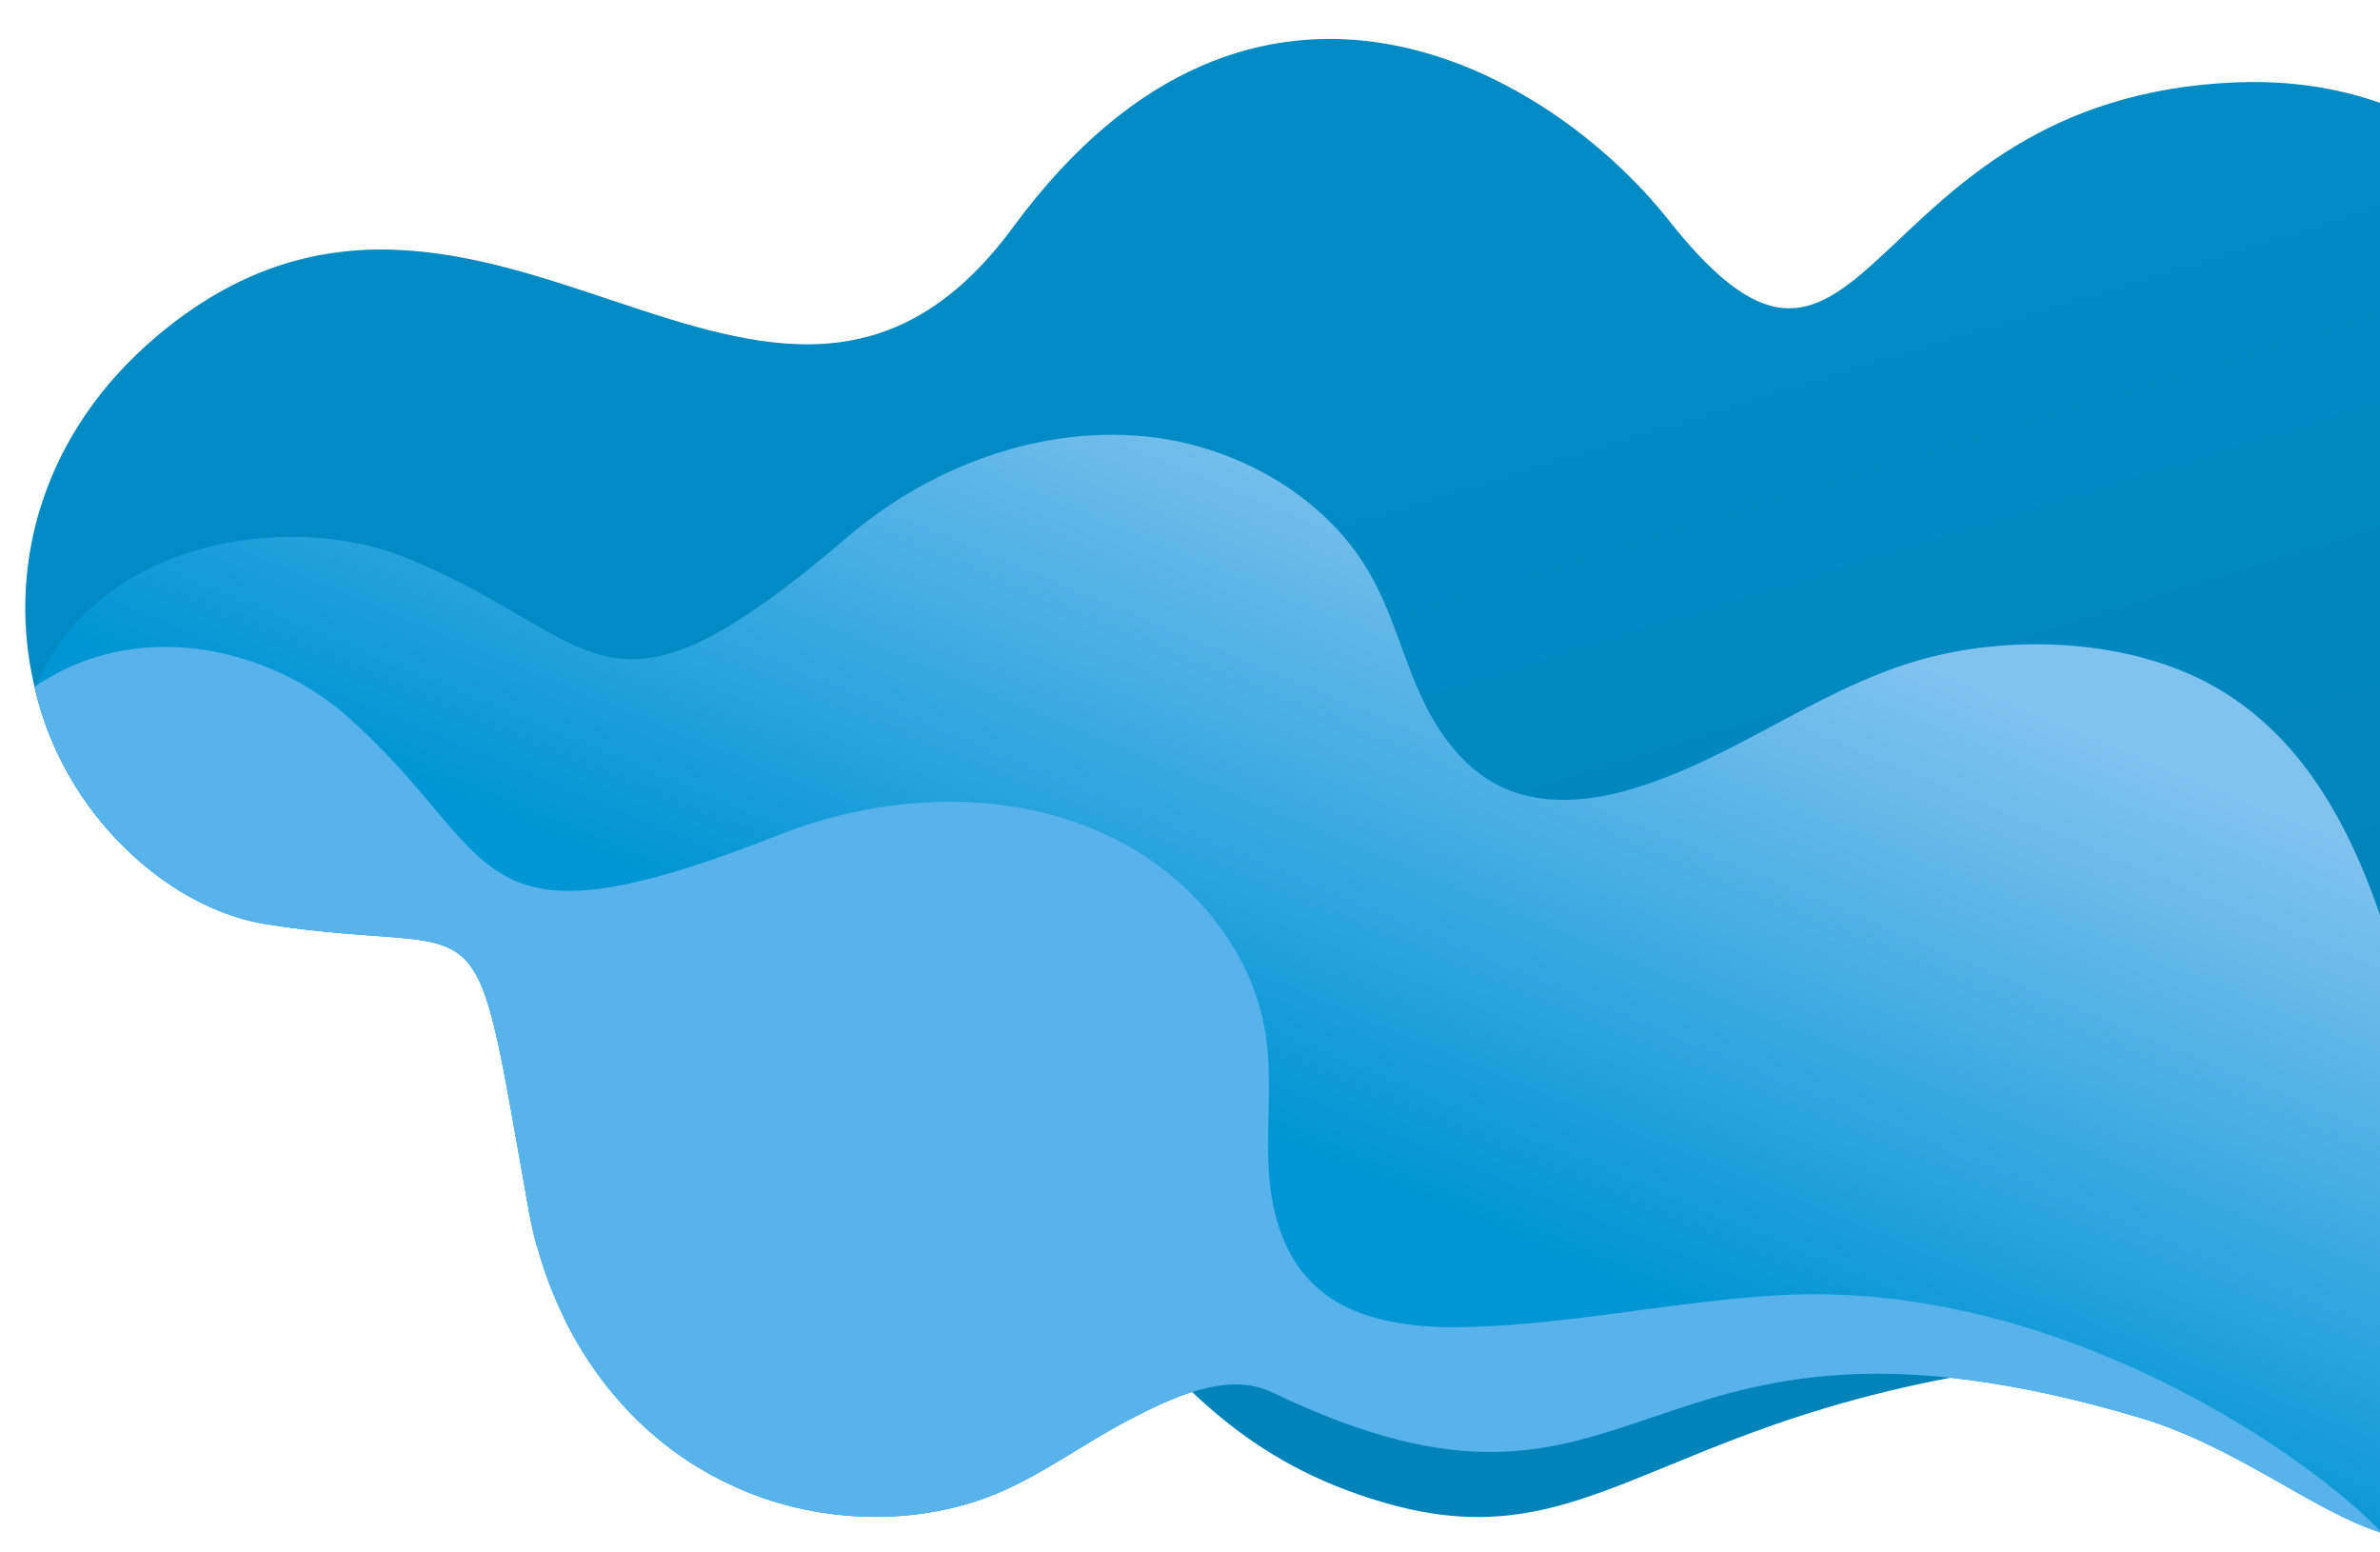<?xml version="1.0" encoding="utf-8"?>
<!-- Generator: Adobe Illustrator 22.0.0, SVG Export Plug-In . SVG Version: 6.00 Build 0)  -->
<svg version="1.1" id="Capa_1" xmlns="http://www.w3.org/2000/svg" xmlns:xlink="http://www.w3.org/1999/xlink" x="0px" y="0px"
	 viewBox="0 0 317.8 207.2" style="enable-background:new 0 0 317.8 207.2;" xml:space="preserve">
<style type="text/css">
	.st0{clip-path:url(#SVGID_2_);}
	.st1{fill:url(#SVGID_3_);}
	.st2{clip-path:url(#SVGID_5_);}
	.st3{fill:url(#SVGID_6_);}
	.st4{fill:url(#SVGID_7_);}
</style>
<title>fondo_nube_azul</title>
<g>
	<g>
		<g id="Capa_2_1_">
			<defs>
				<rect id="SVGID_1_" x="-1" width="318.8" height="207"/>
			</defs>
			<clipPath id="SVGID_2_">
				<use xlink:href="#SVGID_1_"  style="overflow:visible;"/>
			</clipPath>
			<g id="Layer_1" class="st0">
				
					<linearGradient id="SVGID_3_" gradientUnits="userSpaceOnUse" x1="-80.244" y1="849.781" x2="-111.124" y2="747.331" gradientTransform="matrix(-0.83 0.56 0.55 0.84 -326.082 -501.334)">
					<stop  offset="0" style="stop-color:#0083B9"/>
					<stop  offset="1" style="stop-color:#008BC5"/>
				</linearGradient>
				<path class="st1" d="M20.8,45c-30.1,25.6-18,68.7,11.9,77.5c29.5,8.7,35.1-20.5,37,24.9c0.7,15.4,7.9,31.1,21.8,39.9
					c10.4,6.5,22.9,8.3,34.7,5c6.4-1.9,12.2-5.4,18.4-7.9s1-12.2,5.7-7.5c8.2,8.2,16.7,19.1,36.3,24.2
					c31.6,8.1,38.4-20.7,116.8-20.8c19.5,0,7.3,35.6,19.5,21.1c15.6-18.5,21.6-30.4,29.3-52.9c6.9-20,11-41,9.6-61.9
					c-2.2-33.1-21.2-77.4-63.3-75.6c-50.7,2.1-48.8,52.3-75.6,18.5c-16-20.3-55.4-43-87.6,0.8S64.2,8.2,20.8,45z"/>
				<g>
					<defs>
						<path id="SVGID_4_" d="M10.7,60.3c-18.8,29.4,3.8,59.8,24.9,63.1c30.7,4.8,27.1-6.1,35,38.2c2.7,15.1,11.9,29.7,27.1,36.7
							c10.9,5.1,24.3,5.7,35.4,1.1c6.2-2.6,11.5-6.6,17.4-9.7s13.4-6.7,19.4-3.8c50.8,24.4,47.1-17.1,115.9,3.4
							c20.6,6.1,36.1,25.8,46.4,10.3c13.2-19.9,16.7-44.8,21.4-67.6c4.2-20.3,5.6-41.4,1.5-61.7c-6.5-32.2-31.4-73.5-73.4-67.2
							c-50.5,7.5-42,56.6-73.3,26.3c-18.7-18.1-61.1-36.1-87.7,10.3S40.9,13.3,10.7,60.3z"/>
					</defs>
					<clipPath id="SVGID_5_">
						<use xlink:href="#SVGID_4_"  style="overflow:visible;"/>
					</clipPath>
					<g class="st2">
						
							<linearGradient id="SVGID_6_" gradientUnits="userSpaceOnUse" x1="188.39" y1="280.437" x2="146.37" y2="198.737" gradientTransform="matrix(1 -8.000000e-02 -8.000000e-02 -1 31.479 359.003)">
							<stop  offset="0" style="stop-color:#81C3EF"/>
							<stop  offset="1" style="stop-color:#0095D4"/>
						</linearGradient>
						<path class="st3" d="M2.3,108.6c-2.1-34.8,33.3-41.8,52-34.1c26.5,10.8,25.9,25.4,59.1-3c11.3-9.6,27.2-15.5,42.7-12.8
							c11.1,2,21.4,8.5,26.7,17.7c3,5.1,4.4,10.9,6.8,16.2s6.1,10.6,11.9,12.9c5.6,2.2,12.1,1.3,17.8-0.6
							c13.8-4.5,25.2-14.1,39.4-17.4c12-2.8,26.8-1.8,37.4,4.4c13.9,8.1,20,23.7,24,37.6c4.6,16.3,5.9,33.4,3.7,50.2
							c-2.6,21.5-10.3,42.3-20.9,61.5c-9.5,17.1-21.6,33.3-37.2,46.1c-24.7,20.2-68.6,37.5-95.5,11c-32.4-32,4.3-63.5-37.5-57.6
							c-25,3.5-67.2-5.4-57.9-53.4C84,139.3,5.3,158.8,2.3,108.6z"/>
						
							<linearGradient id="SVGID_7_" gradientUnits="userSpaceOnUse" x1="116.066" y1="-63.334" x2="126.946" y2="64.496" gradientTransform="matrix(1 -8.000000e-02 -8.000000e-02 -1 31.479 359.003)">
							<stop  offset="0" style="stop-color:#95CBF2"/>
							<stop  offset="1" style="stop-color:#58B3EA"/>
						</linearGradient>
						<path class="st4" d="M-10.5,113.9C0.5,79.7,31,82.2,46.2,95.5c21.4,18.8,15.3,32.7,58,15.9c14.5-5.7,32-6.3,45.8,1.2
							c10,5.4,17.4,15,19,25.5c0.9,5.9,0.1,11.8,0.4,17.8s2,12.2,6.7,16.2c4.5,3.9,11.1,5,17.4,5.1c14.9,0,29.5-3.5,44.5-4.3
							c38.3-2,73,23.4,80.9,32.7c10.3,12.2-36.3,12.6-37.6,27.2c-1.7,17.4-6.9,34.2-15.3,49.5c-10.6,19.8-25.7,37.5-43.2,52.6
							c-15.6,13.5-33.3,25.2-53.1,32.6c-31.4,11.7-80.1,14.4-96.1-19.7c-19.2-41,27.9-59.7-14.4-67.3c-25.3-4.5-62.7-26.6-35.7-69.8
							S-26.5,163.1-10.5,113.9z"/>
					</g>
				</g>
			</g>
		</g>
	</g>
</g>
</svg>
